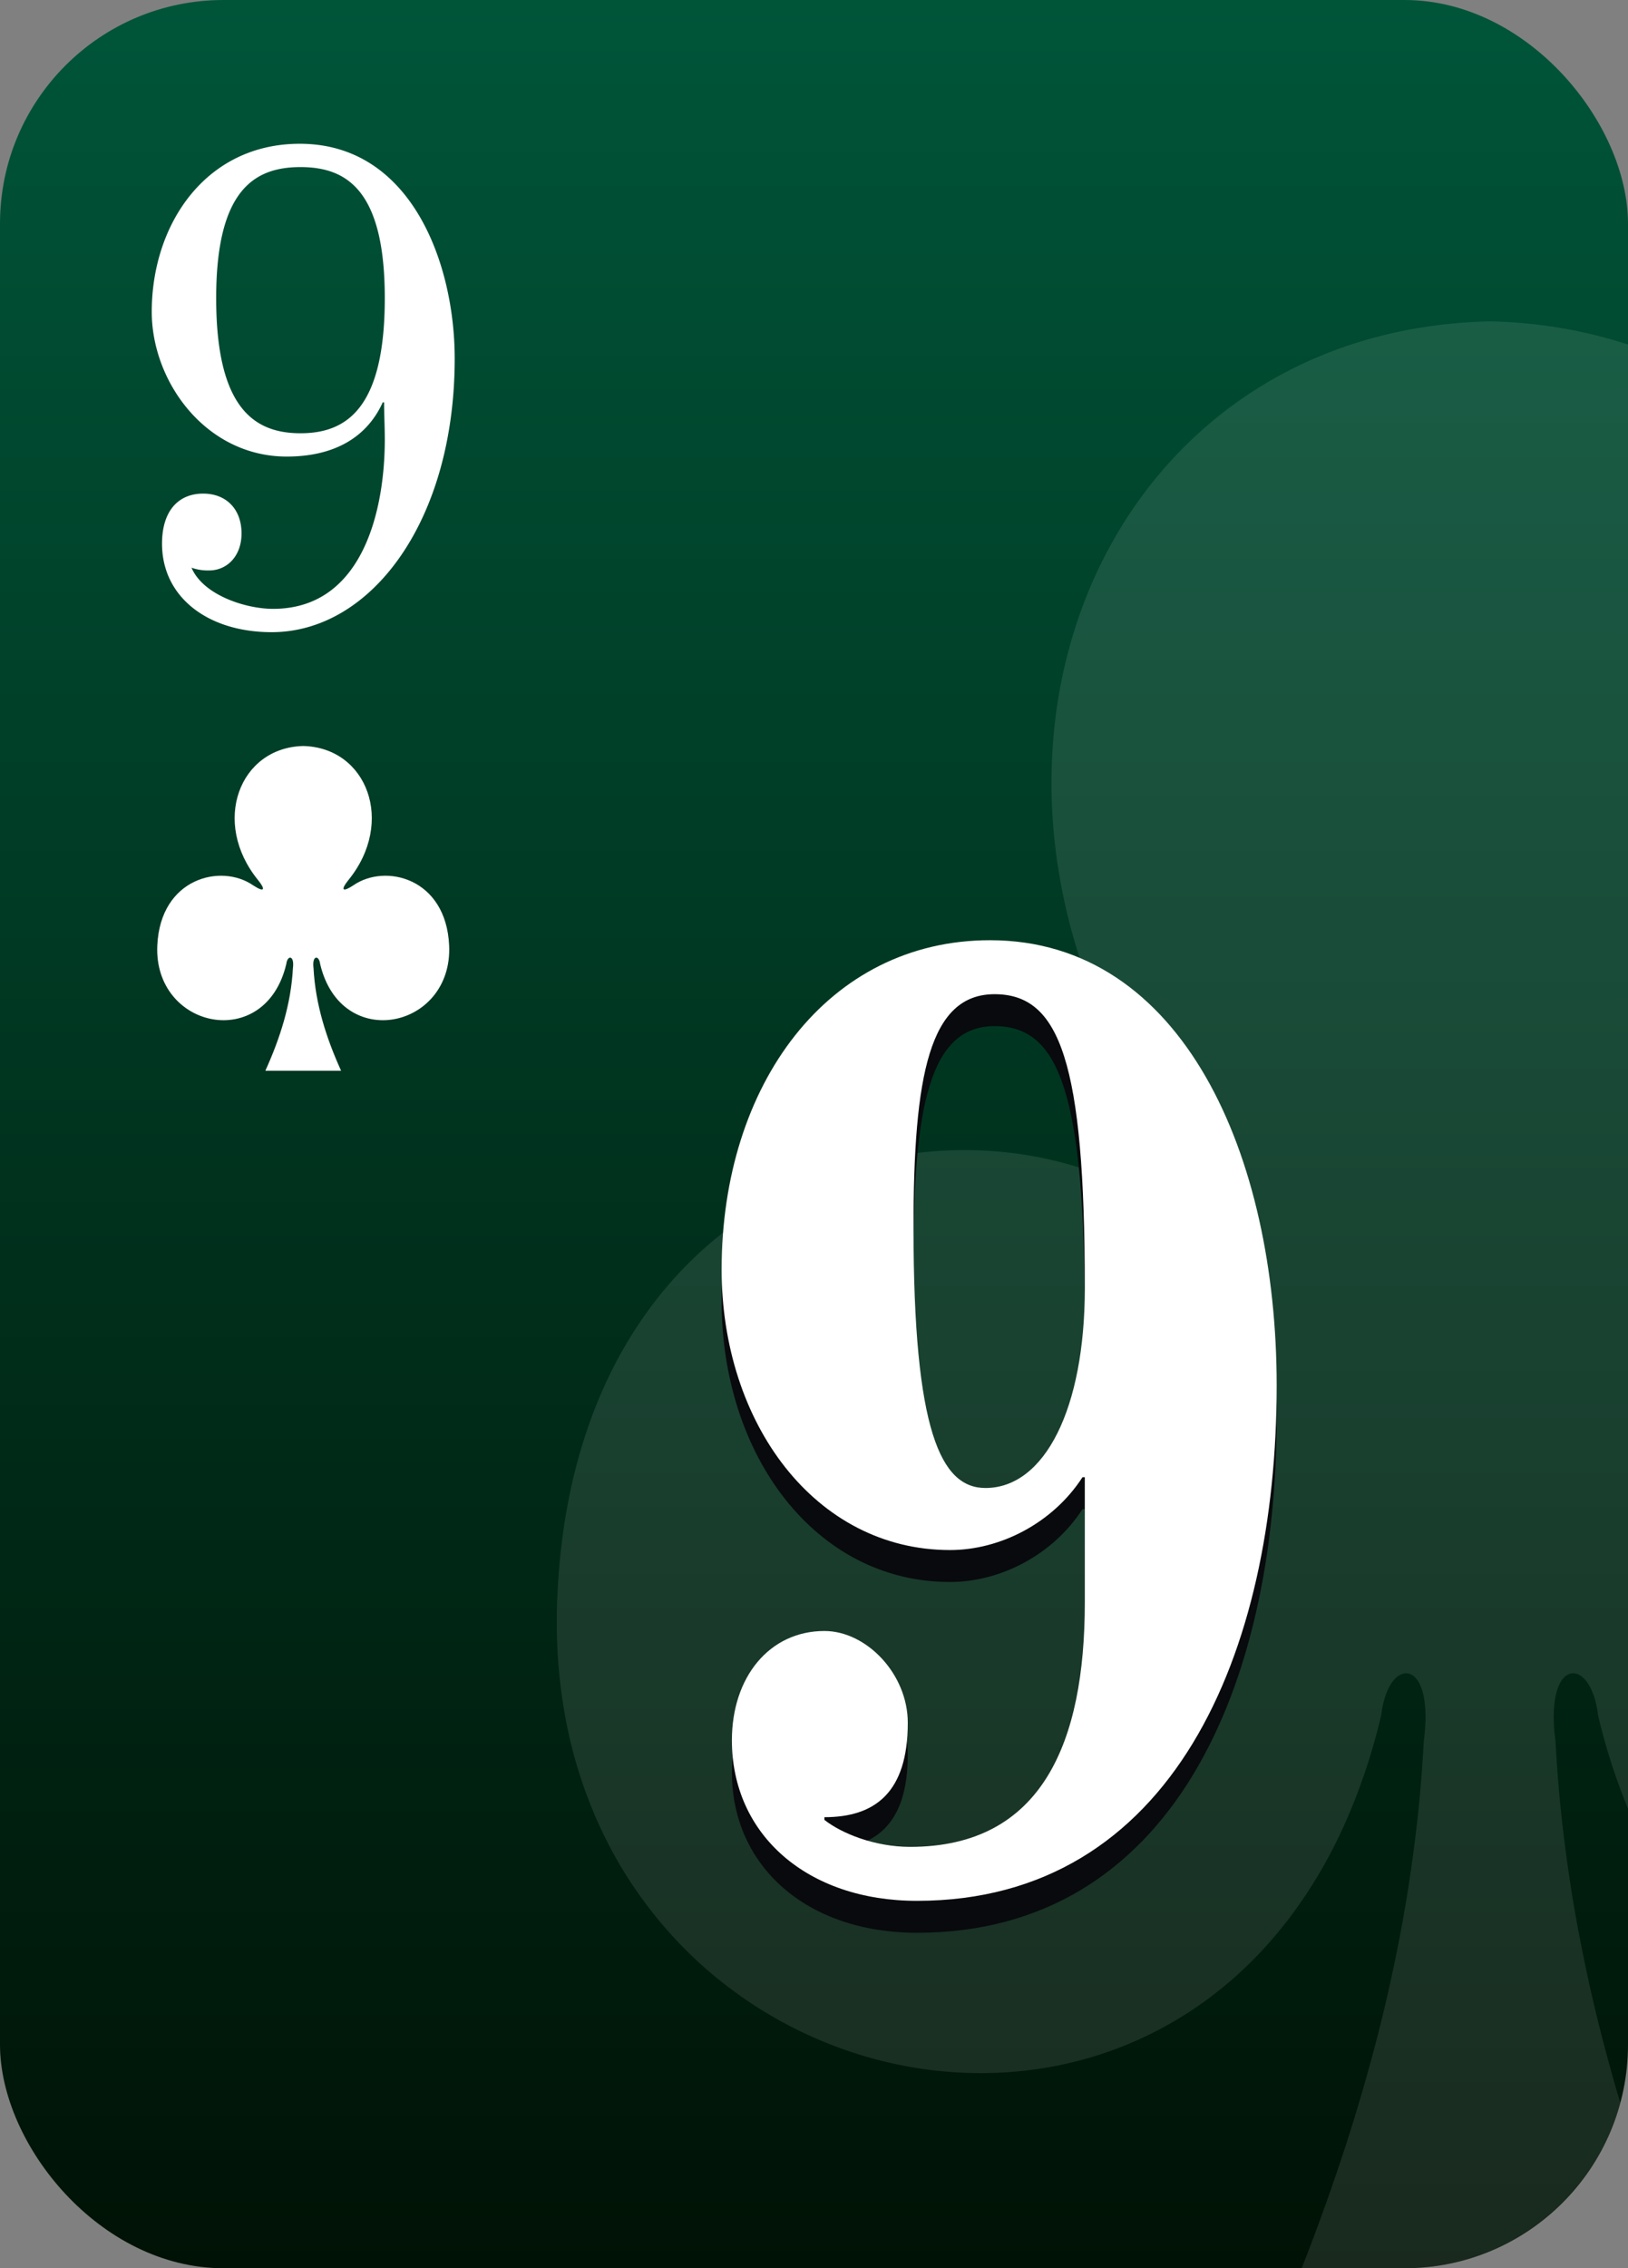 <svg xmlns="http://www.w3.org/2000/svg" xmlns:xlink="http://www.w3.org/1999/xlink" viewBox="0 0 1020 1420"><rect x="0" y="0" width="1020" height="1420" fill="#808080" stroke="none"/><defs><linearGradient id="Dégradé_sans_nom_208" x1="510" x2="510" y2="1420" gradientUnits="userSpaceOnUse"><stop offset="0" stop-color="#005539"/><stop offset="1" stop-color="#001205"/></linearGradient></defs><g id="cartes"><rect width="1020" height="1420" rx="140" fill="url(#Dégradé_sans_nom_208)"/></g><g id="index2"><path id="path147-6-9-8-7-0-5-0-8-3" d="M189.965,467.029c-39.92.9-57.821,47.662-28.256,83.973,4.289,5.3,4.731,8.335-3.123,3.248-19.906-13.848-58.073-4.745-60.028,37.591-2.414,52.164,67.646,67.194,80.8,11.725.691-5.852,5.266-5.718,4.163,2.588-1.2,22.547-7.967,43.62-17.269,64.17h47.456c-9.3-20.55-16.071-41.623-17.27-64.17-1.1-8.307,3.47-8.44,4.164-2.588,13.154,55.468,83.214,40.438,80.8-11.725-1.954-42.336-40.122-51.439-60.028-37.591-7.853,5.087-7.411,2.048-3.122-3.248,29.565-36.312,11.664-83.071-28.255-83.973h-.031Z" fill="#fff"/><path d="M187.833,90.006c70,0,97.052,75.151,97.052,134.412,0,101.776-52.391,171.344-114.659,171.344-39.938,0-68.709-21.9-68.709-55.4,0-20.612,10.306-31.348,25.766-31.348,14.6,0,24.048,9.877,24.048,24.907,0,14.6-9.448,23.189-20.183,23.189a30.517,30.517,0,0,1-11.166-1.717c7.3,17.177,33.926,25.766,51.1,25.766,55.826,0,70-60.98,70-106.071,0-7.729-.429-15.889-.429-23.189H239.8c-10.737,23.619-32.638,33.925-60.122,33.925-50.673,0-84.6-46.808-84.6-90.61C95.075,140.249,129,90.006,187.833,90.006Zm53.249,96.622c0-67.85-24.048-82.022-52.82-82.022s-52.82,14.172-52.82,82.022c0,69.139,24.048,84.6,52.82,84.6S241.082,255.767,241.082,186.628Z" fill="#fff"/></g><g id="FILI"><g opacity="0.1"><path d="M974.571,1090.035c-7.048-53.073,22.164-53.924,26.6-16.534A387.656,387.656,0,0,0,1020,1132.31V215.678a298.021,298.021,0,0,0-86.59-14.493h-.195C678.17,206.943,563.8,505.688,752.691,737.672c27.4,33.84,30.223,53.257-19.951,20.753C605.563,669.954,361.718,728.113,349.228,998.59,333.8,1331.858,781.405,1427.881,865.446,1073.5c4.416-37.39,33.648-36.535,26.6,16.534-6.117,114.956-34.9,223.914-76.484,329.965H880c64.418,0,119.027-44.1,135.157-103.593C993.273,1243.061,978.713,1167.926,974.571,1090.035Z" fill="#fff"/></g></g><g id="FAT_2" data-name="FAT 2"><path d="M620.283,608.609c120.928,0,179.6,135.141,179.6,278.729,0,167.237-65.115,322.649-225.4,322.649-68.692,0-115.92-41.387-115.92-100.511,0-39.7,23.614-68.415,57.96-68.415,26.476,0,52.236,27.028,52.236,57.435,0,43.92-20.752,59.124-52.236,59.124v1.689c10.734,8.446,31.484,16.893,53.667,16.893,83,0,109.478-65.882,109.478-152.879V944.772h-1.431c-18.6,28.718-51.519,45.611-83,45.611-84.434,0-143.109-79.4-143.109-175.684C452.129,698.985,518.675,608.609,620.283,608.609ZM617.421,951.53c37.208,0,62.252-49.834,62.252-125.006,0-141.9-15.742-184.13-56.528-184.13s-50.8,50.678-50.8,146.122C572.341,916.055,589.514,951.53,617.421,951.53Z" fill="#090a0d"/><path d="M620.283,588.608c120.928,0,179.6,135.141,179.6,278.728,0,167.237-65.115,322.65-225.4,322.65-68.692,0-115.92-41.387-115.92-100.512,0-39.7,23.614-68.415,57.96-68.415,26.476,0,52.236,27.029,52.236,57.435,0,43.921-20.752,59.125-52.236,59.125v1.689c10.734,8.446,31.484,16.892,53.667,16.892,83,0,109.478-65.881,109.478-152.878V924.771h-1.431c-18.6,28.718-51.519,45.611-83,45.611-84.434,0-143.109-79.4-143.109-175.684C452.129,678.983,518.675,588.608,620.283,588.608Zm-2.862,342.92c37.208,0,62.252-49.833,62.252-125,0-141.9-15.742-184.13-56.528-184.13s-50.8,50.678-50.8,146.121C572.341,896.054,589.514,931.528,617.421,931.528Z" fill="#fff"/></g></svg>